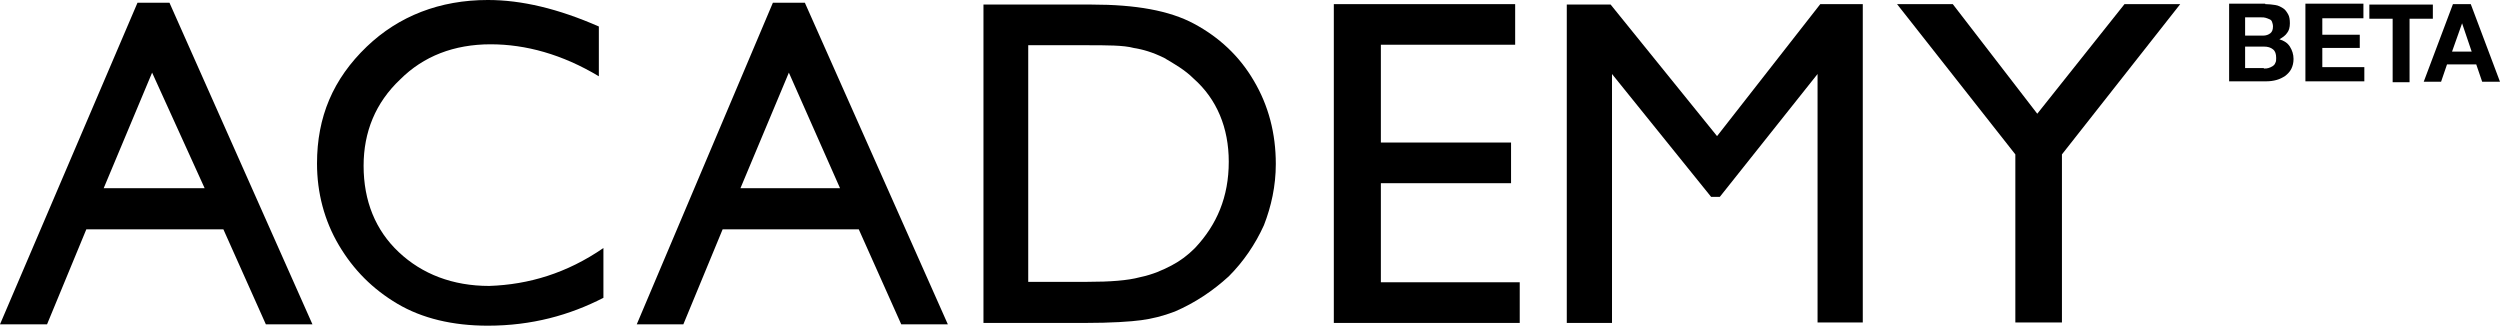 <?xml version="1.0" encoding="utf-8"?>
<!-- Generator: Adobe Illustrator 18.0.0, SVG Export Plug-In . SVG Version: 6.00 Build 0)  -->
<!DOCTYPE svg PUBLIC "-//W3C//DTD SVG 1.1//EN" "http://www.w3.org/Graphics/SVG/1.1/DTD/svg11.dtd">
<svg version="1.1" id="Layer_1" xmlns="http://www.w3.org/2000/svg" xmlns:xlink="http://www.w3.org/1999/xlink" x="0px" y="0px"
	 viewBox="0 411.3 547.3 71.3" enable-background="new 0 411.3 547.3 71.3" xml:space="preserve">
<g>
	<g>
		<path fill="#000000" d="M30.1,411.9h7l31.3,70.4H58.2l-9.3-20.8H18.9l-8.6,20.8H0L30.1,411.9z M44.8,452.5l-11.5-25.3l-10.6,25.3
			H44.8z"/>
		<path fill="#000000" d="M132.1,465.6v10.9c-7.4,3.8-15.7,6.1-25.3,6.1c-7.7,0-14.4-1.6-19.8-4.8c-5.4-3.2-9.6-7.4-12.8-12.8
			c-3.2-5.4-4.8-11.5-4.8-17.9c0-10.2,3.5-18.5,10.9-25.6c7-6.7,16-10.2,26.5-10.2c7.4,0,15.4,1.9,24.3,5.8v10.9c-8-4.8-16-7-23.7-7
			c-8,0-14.7,2.6-19.8,7.7c-5.4,5.1-8,11.5-8,18.9c0,7.7,2.6,14.1,7.7,18.9s11.8,7.4,19.8,7.4C115.8,473.6,124.1,471.1,132.1,465.6z
			"/>
		<path fill="#000000" d="M169.2,411.9h7l31.3,70.4h-10.2l-9.3-20.8h-29.8l-8.6,20.8h-10.2L169.2,411.9z M183.9,452.5l-11.2-25.3
			l-10.6,25.3H183.9z"/>
		<path fill="#000000" d="M215.3,482v-69.7h23.7c9.6,0,17,1.3,22.4,4.2s9.9,7,13.1,12.5c3.2,5.4,4.8,11.5,4.8,18.2
			c0,4.8-1,9.3-2.6,13.4c-1.9,4.2-4.5,8-7.7,11.2c-3.5,3.2-7.4,5.8-11.8,7.7c-2.6,1-5.1,1.6-7.4,1.9c-2.2,0.3-6.4,0.6-12.5,0.6
			L215.3,482L215.3,482z M237.6,421.2h-12.5V473H238c5.1,0,8.9-0.3,11.5-1c2.9-0.6,5.1-1.6,7-2.6c1.9-1,3.5-2.2,5.1-3.8
			c4.8-5.1,7.4-11.2,7.4-18.9c0-7.4-2.6-13.7-7.7-18.2c-1.9-1.9-4.2-3.2-6.4-4.5c-2.6-1.3-4.8-1.9-6.7-2.2
			C246,421.2,242.4,421.2,237.6,421.2z"/>
		<path fill="#000000" d="M292,412.2h39.7v8.9h-29.4v21.4h28.5v8.9h-28.5v21.7h30.4v8.9H292L292,412.2L292,412.2z"/>
		<path fill="#000000" d="M398.5,412.2h9.3v69.7h-9.9v-54.4l-21.4,26.9h-1.9l-21.7-26.9V482h-9.9v-69.7h9.6l23.3,28.8L398.5,412.2z"
			/>
		<path fill="#000000" d="M465.1,412.2h12.2l-25.9,32.9v36.8h-10.2v-36.8l-25.9-32.9h12.2l18.5,24L465.1,412.2z"/>
	</g>
	<g>
		<path fill="#000000" d="M495.9,412.2c0.8,0,1.5,0.1,2.2,0.2c0.7,0.1,1.2,0.4,1.7,0.7c0.5,0.3,0.8,0.8,1.1,1.3
			c0.3,0.5,0.4,1.2,0.4,2c0,0.9-0.2,1.6-0.6,2.1c-0.4,0.6-1,1-1.7,1.4c1,0.3,1.8,0.8,2.3,1.6c0.5,0.8,0.8,1.7,0.8,2.7
			c0,0.9-0.2,1.6-0.5,2.2c-0.3,0.6-0.8,1.1-1.3,1.5c-0.6,0.4-1.2,0.7-1.9,0.9c-0.7,0.2-1.5,0.3-2.2,0.3h-8.2v-17H495.9z
			 M495.4,419.1c0.7,0,1.2-0.2,1.6-0.5c0.4-0.3,0.6-0.8,0.6-1.5c0-0.4-0.1-0.7-0.2-1c-0.1-0.3-0.3-0.5-0.6-0.6
			c-0.2-0.1-0.5-0.2-0.8-0.3c-0.3-0.1-0.6-0.1-1-0.1h-3.5v4H495.4z M495.6,426.3c0.4,0,0.7,0,1-0.1c0.3-0.1,0.6-0.2,0.9-0.4
			c0.3-0.2,0.5-0.4,0.6-0.7c0.2-0.3,0.2-0.7,0.2-1.1c0-0.9-0.2-1.5-0.7-1.9c-0.5-0.4-1.1-0.6-2-0.6h-4.1v4.7H495.6z"/>
		<path fill="#000000" d="M517.4,412.2v3.1h-9v3.6h8.2v2.9h-8.2v4.2h9.2v3.1h-12.9v-17H517.4z"/>
		<path fill="#000000" d="M518.7,415.4v-3.1h13.9v3.1h-5.1v13.9h-3.7v-13.9H518.7z"/>
		<path fill="#000000" d="M540.9,412.2l6.4,17h-3.9l-1.3-3.8h-6.4l-1.3,3.8h-3.8l6.4-17H540.9z M541.1,422.6l-2.1-6.2h0l-2.2,6.2
			H541.1z"/>
	</g>
</g>
</svg>
